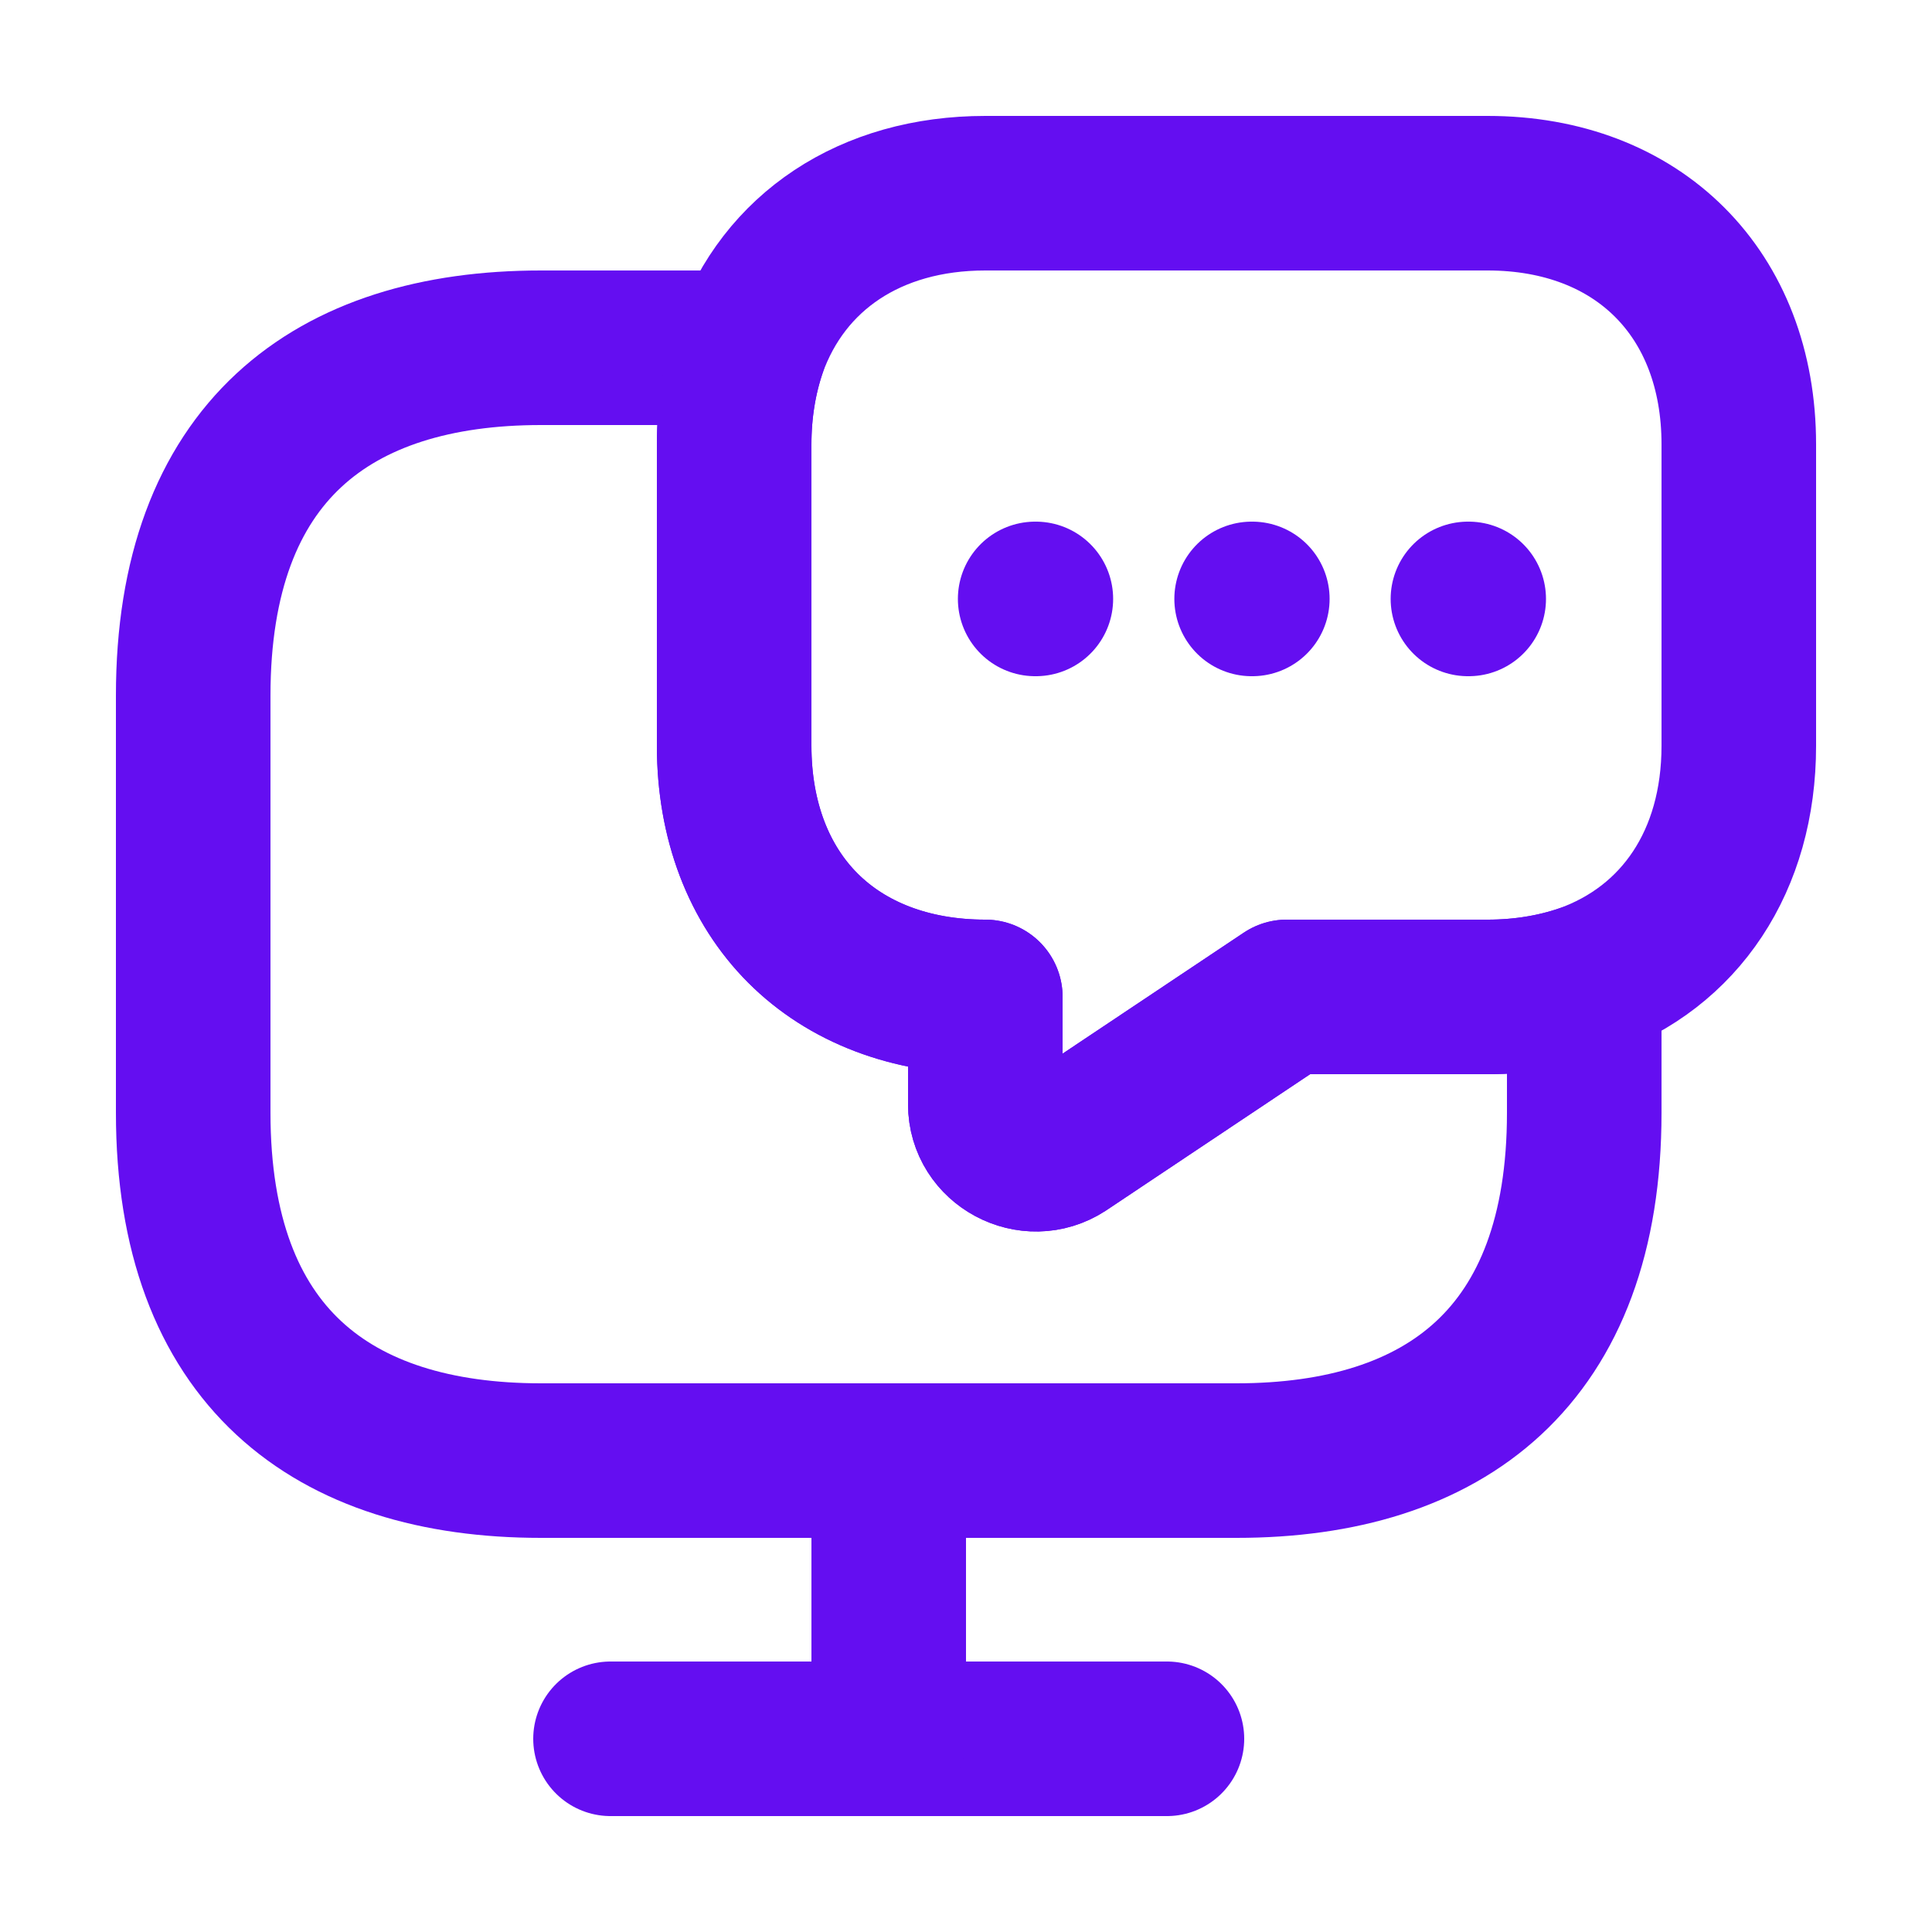 <svg width="24" height="24" viewBox="0 0 25 24" fill="none" xmlns="http://www.w3.org/2000/svg">
<path d="M20.5 12.2V13.9C20.5 17.05 18.7 18.4 16 18.4H7C4.3 18.4 2.5 17.05 2.5 13.9V8.5C2.5 5.35 4.3 4 7 4H9.7C9.57 4.38 9.5 4.8 9.5 5.25V9.15C9.5 10.12 9.82 10.94 10.39 11.51C10.96 12.08 11.78 12.4 12.75 12.4V13.79C12.75 14.3 13.33 14.61 13.76 14.33L16.65 12.4H19.25C19.7 12.4 20.12 12.33 20.5 12.2Z" stroke="#640EF1" stroke-width="2" stroke-miterlimit="10" stroke-linecap="round" stroke-linejoin="round"/>
<path d="M22.5 5.25V9.15C22.5 10.64 21.74 11.76 20.5 12.2C20.12 12.33 19.7 12.4 19.25 12.4H16.65L13.76 14.33C13.33 14.61 12.75 14.3 12.75 13.79V12.4C11.78 12.4 10.96 12.08 10.39 11.51C9.82 10.94 9.5 10.12 9.5 9.15V5.25C9.5 4.8 9.57 4.38 9.7 4C10.14 2.76 11.26 2 12.75 2H19.25C21.2 2 22.5 3.3 22.5 5.25Z" stroke="#640EF1" stroke-width="2" stroke-miterlimit="10" stroke-linecap="round" stroke-linejoin="round"/>
<path d="M7.9 22H15.1" stroke="#640EF1" stroke-width="2" stroke-miterlimit="10" stroke-linecap="round" stroke-linejoin="round"/>
<path d="M11.5 18.4V22" stroke="#640EF1" stroke-width="2" stroke-miterlimit="10" stroke-linecap="round" stroke-linejoin="round"/>
<path d="M18.995 7.25H19.005" stroke="#640EF1" stroke-width="2" stroke-linecap="round" stroke-linejoin="round"/>
<path d="M16.196 7.25H16.205" stroke="#640EF1" stroke-width="2" stroke-linecap="round" stroke-linejoin="round"/>
<path d="M13.395 7.25H13.404" stroke="#640EF1" stroke-width="2" stroke-linecap="round" stroke-linejoin="round"/>
</svg>
